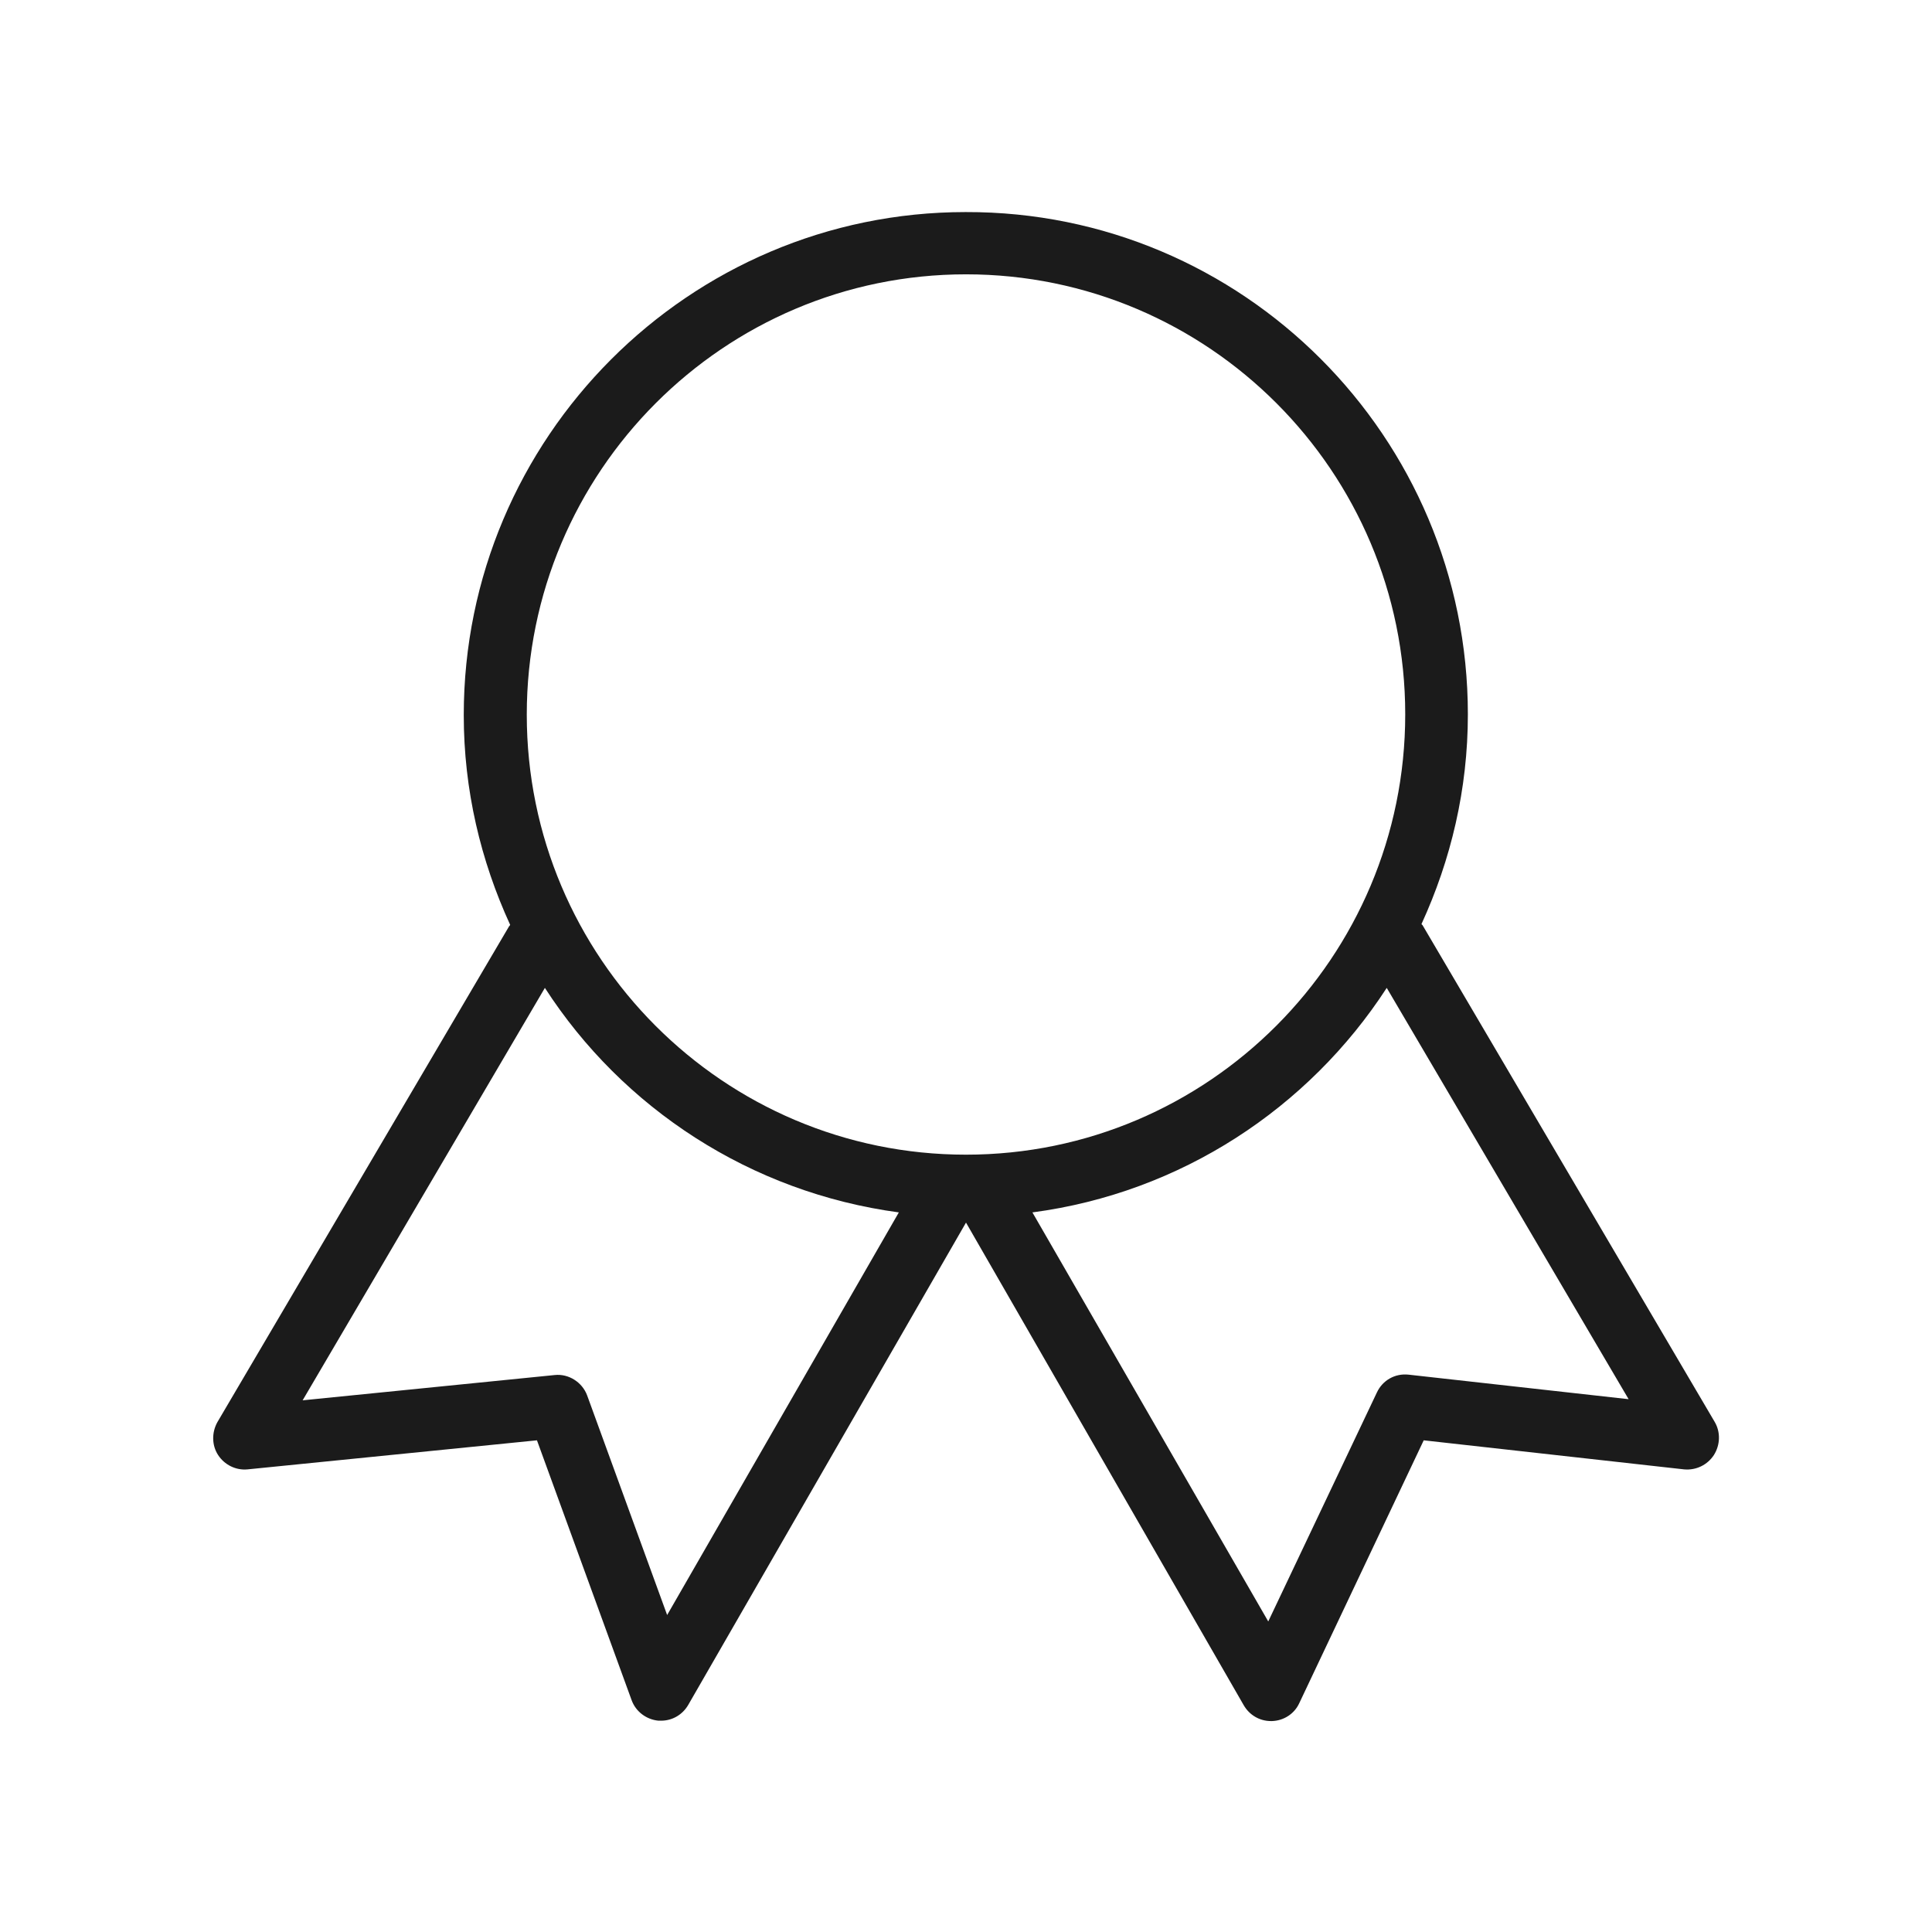 <?xml version="1.0" encoding="utf-8"?>
<!-- Generator: Adobe Illustrator 23.0.1, SVG Export Plug-In . SVG Version: 6.00 Build 0)  -->
<svg version="1.1" id="Layer_1" xmlns="http://www.w3.org/2000/svg" xmlns:xlink="http://www.w3.org/1999/xlink" x="0px" y="0px"
	 viewBox="0 0 512 512" style="enable-background:new 0 0 512 512;" xml:space="preserve">
<style type="text/css">
	.st0{fill-rule:evenodd;clip-rule:evenodd;fill:#1B1B1B;}
</style>
<path class="st0" d="M454.4,376.8c1.6,2.7,1.5,6.1-0.2,8.8c-1.7,2.6-4.7,4.1-7.9,3.8l-69-7.7l-33,69.7c-1.3,2.8-4.1,4.6-7.2,4.7
	c-0.1,0-0.2,0-0.3,0c-3,0-5.7-1.6-7.2-4.2L256,324l-73.6,127.8c-1.5,2.6-4.2,4.2-7.2,4.2c-0.2,0-0.5,0-0.7,0c-3.2-0.3-6-2.4-7.1-5.4
	l-25.1-68.9l-76.7,7.7c-3.1,0.3-6.1-1.2-7.8-3.8c-1.7-2.6-1.7-6-0.2-8.7l77.3-131.4c0.1-0.1,0.2-0.2,0.3-0.4
	c-7.8-17-12.3-35.7-12.3-55.6c0-73.5,59.7-133.3,133-133.3C329.4,56,389,115.8,389,189.3c0,19.9-4.5,38.6-12.3,55.6
	c0.1,0.1,0.2,0.2,0.3,0.3L454.4,376.8z M80.2,371.1l66.8-6.7c3.7-0.4,7.3,1.9,8.6,5.4l21.2,58.2l61.4-106.7
	c-39.3-5.3-73.2-27.6-93.8-59.5L80.2,371.1z M256,72.7c-64.2,0-116.4,52.3-116.4,116.7S191.8,306,256,306
	c64.2,0,116.4-52.3,116.4-116.7S320.2,72.7,256,72.7z M367.5,261.8c-20.7,31.9-54.6,54.3-93.9,59.5l62.5,108.4l28.8-60.7
	c1.5-3.2,4.8-5.1,8.4-4.7l58.3,6.5L367.5,261.8z"/>
</svg>
